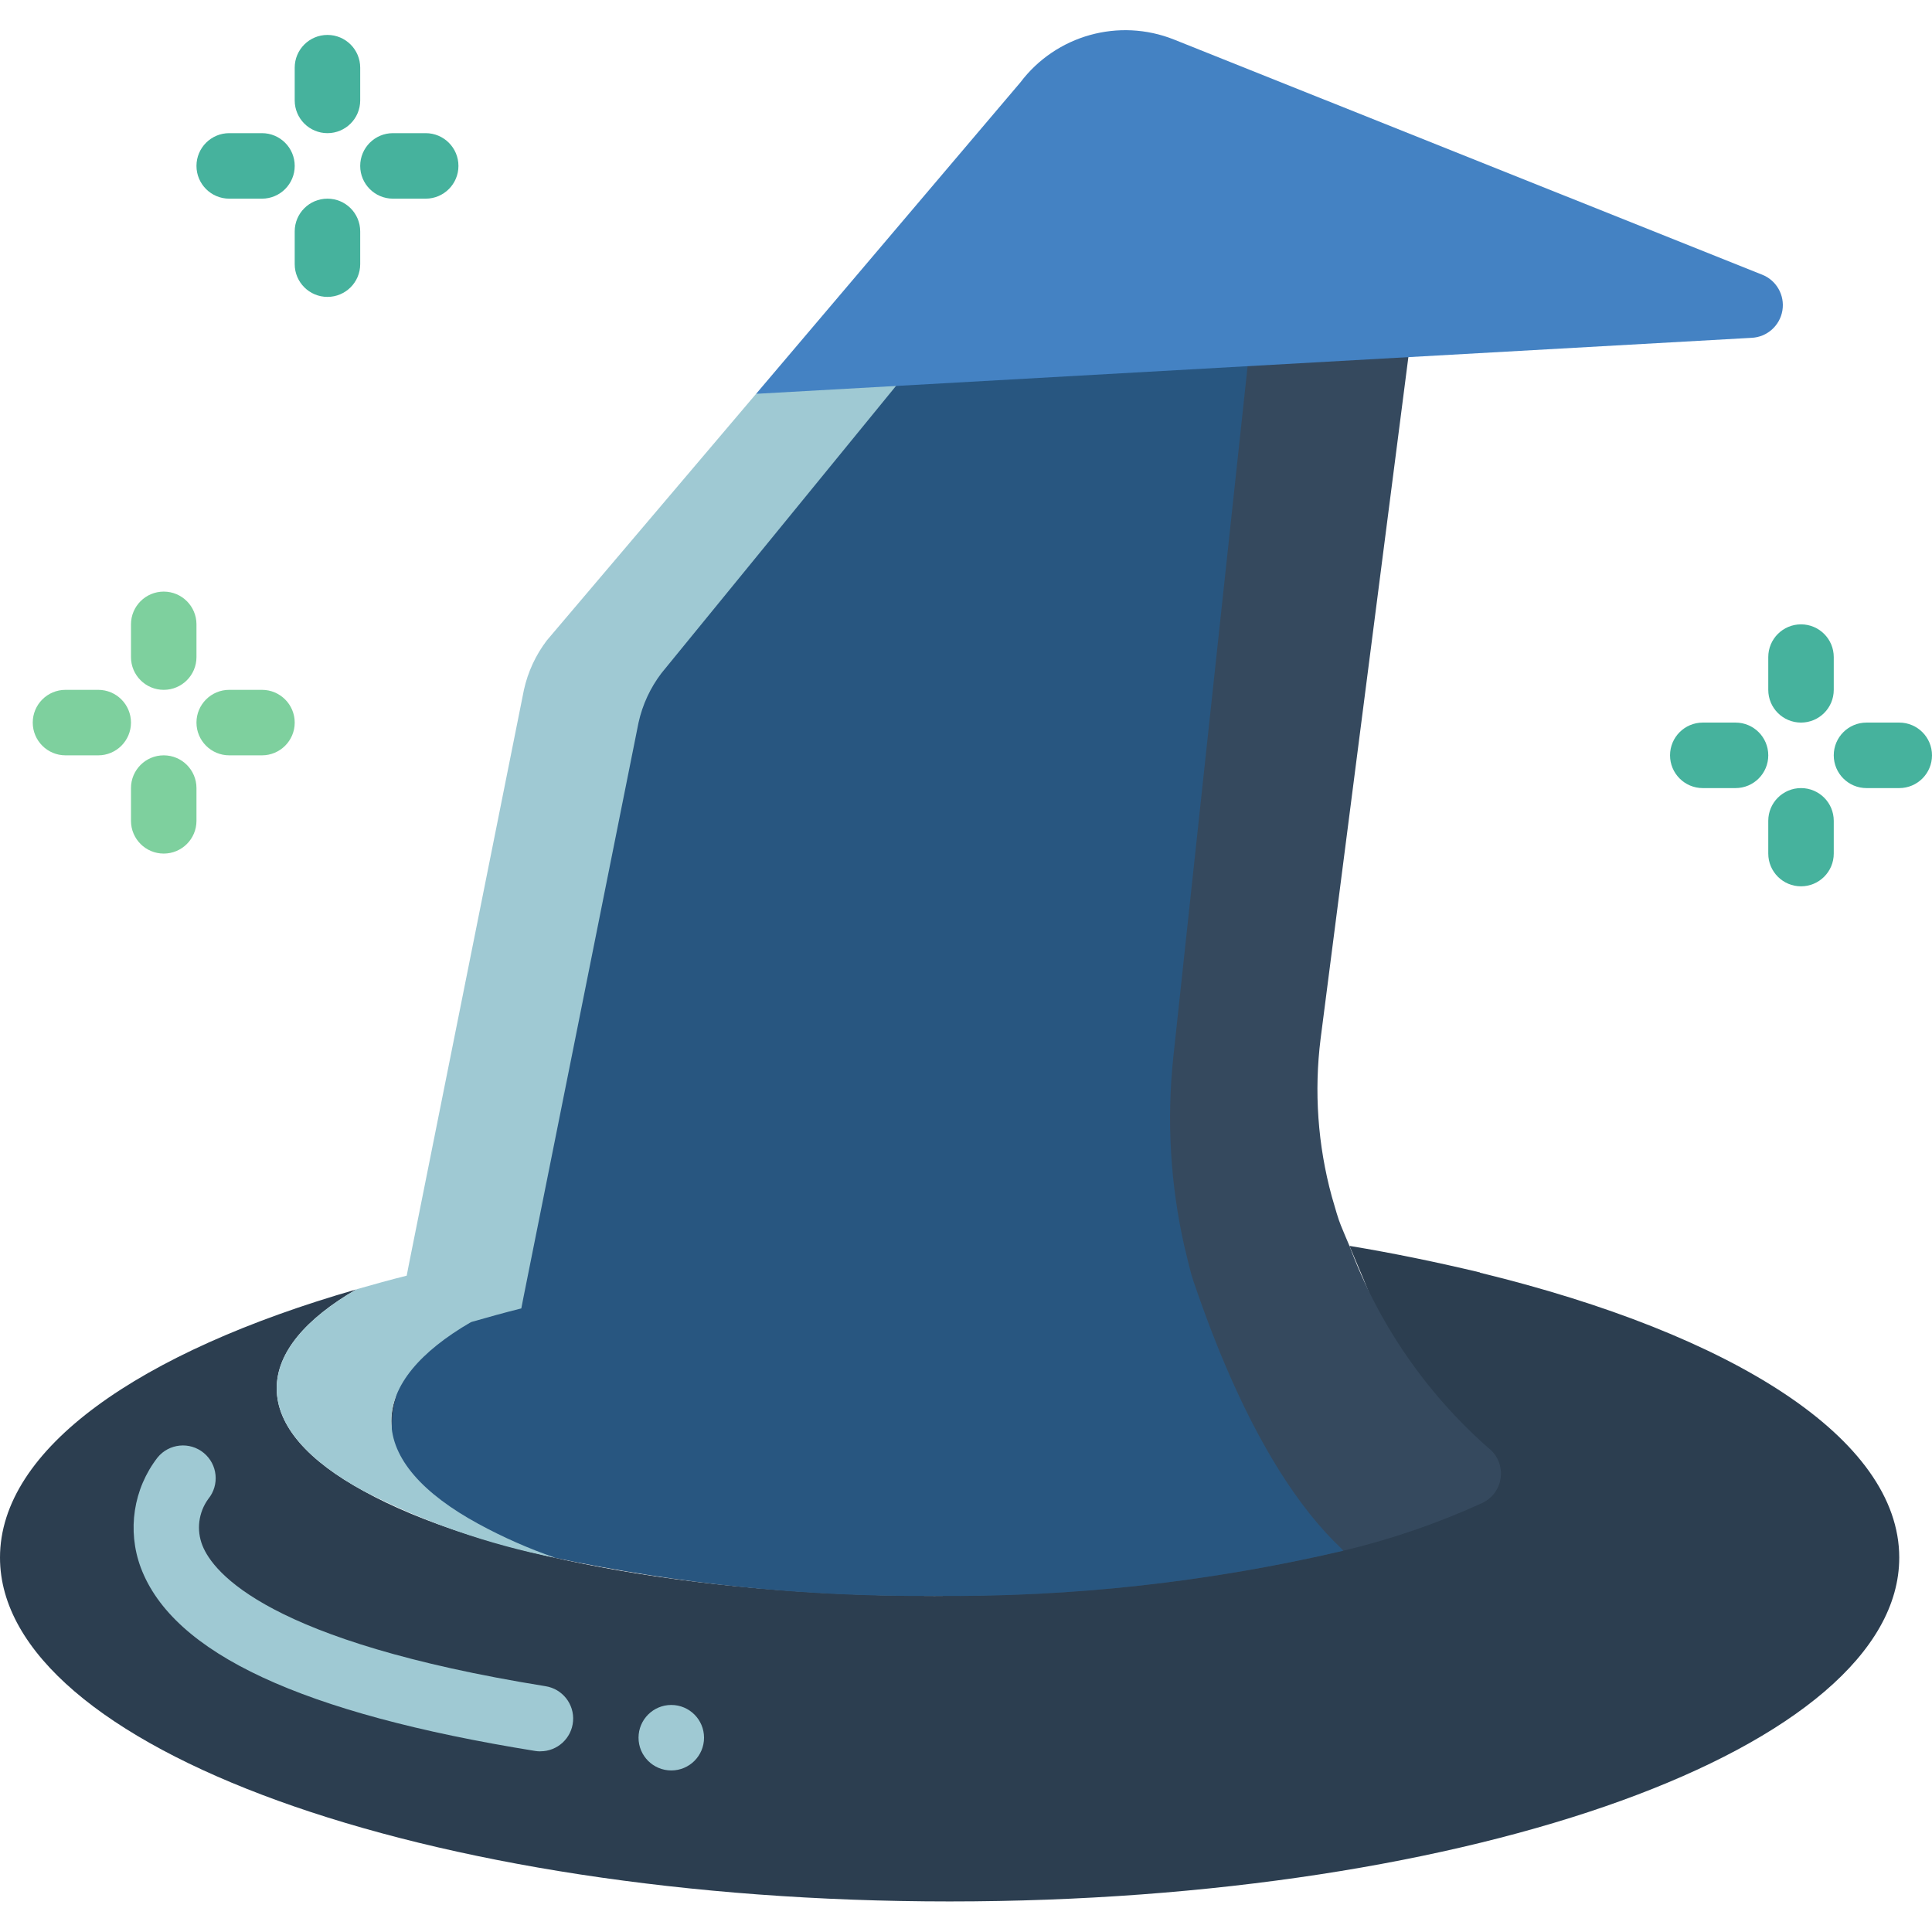 <svg height="512pt" viewBox="0 -8 512 512" width="512pt" xmlns="http://www.w3.org/2000/svg"><path d="m503.32 404.781c0 50.332-112.637 91.121-251.66 91.121-139.02 0-251.66-40.789-251.66-91.121 0-28.809 36.793-54.496 94.418-71.07-13.453 7.809-21.09 16.746-21.09 26.207 0 9.98 8.418 19.266 23.086 27.246 30.109 16.664 86.605 27.77 151.254 27.77 70.555 0 106.738-16.098 134.164-35.102-5.816-2.082-3.645-9.848-24.215-57.664 12.062 1.996 23.605 4.426 34.539 7.027l.086.09c66.996 16.312 111.078 43.996 111.078 75.496zm0 0" fill="#2c3e50"/><path d="m392.852 390.289c-11.852 5.418-24.203 9.66-36.883 12.672-35.492 8.301-71.852 12.32-108.301 11.973-33.82.27-67.574-3.133-100.664-10.152-6.973-2.418-13.734-5.406-20.219-8.938-14.664-7.984-23.082-17.27-23.082-27.25 0-9.457 7.637-18.395 21.086-26.207h.086c.086 0 .086-.086.176-.086 4.25-1.215 8.59-2.43 13.102-3.559l.609-3.125 30.457-152.125c1.051-4.754 3.125-9.227 6.074-13.102l62.656-76.625 92.855-6.336 42.695-2.863-23.52 182.672c-1.762 14-.762 28.211 2.953 41.824.953 3.301 1.734 6.078 2.43 7.727.781 1.82 1.477 3.645 2.254 5.379 7.641 20.574 20.25 38.938 36.711 53.457 2.41 1.809 3.703 4.746 3.398 7.75-.301 3-2.148 5.621-4.875 6.914zm0 0" fill="#35495e"/><path d="m355.969 402.961c-35.492 8.301-71.852 12.32-108.301 11.973-33.82.27-67.574-3.133-100.664-10.152-8.367-2.453-16.57-5.438-24.559-8.938-14.664-7.984-18.742-12.93-18.742-22.91 0-9.457 3.297-27.074 16.746-34.887h.086c.09 0 .09-.086.176-.086 4.25-1.215 8.59-2.43 13.102-3.559l.609-3.121 30.461-152.125c1.047-4.758 3.121-9.23 6.074-13.105l62.652-76.625 97.195-1.996-19.875 184.84c-1.762 16.738-.766 33.656 2.953 50.07.953 3.992 1.734 7.293 2.43 9.289.781 2.168 1.477 4.336 2.254 6.418 13.105 36.449 26.902 54.848 36.711 64.133.254.238.484.5.691.781zm0 0" fill="#285680"/><g fill="#46b29d"><path d="m86.781 27.289c-4.793 0-8.68-3.883-8.68-8.676v-8.68c0-4.793 3.887-8.676 8.68-8.676s8.676 3.883 8.676 8.676v8.68c0 4.793-3.883 8.676-8.676 8.676zm0 0"/><path d="m112.812 44.648h-8.676c-4.793 0-8.68-3.887-8.68-8.68s3.887-8.68 8.68-8.68h8.676c4.793 0 8.68 3.887 8.68 8.68s-3.887 8.68-8.68 8.68zm0 0"/><path d="m86.781 70.68c-4.793 0-8.68-3.883-8.68-8.676v-8.68c0-4.793 3.887-8.676 8.68-8.676s8.676 3.883 8.676 8.676v8.68c0 4.793-3.883 8.676-8.676 8.676zm0 0"/><path d="m69.422 44.648h-8.676c-4.793 0-8.68-3.887-8.68-8.68s3.887-8.68 8.68-8.68h8.676c4.793 0 8.68 3.887 8.68 8.68s-3.887 8.68-8.68 8.68zm0 0"/><path d="m477.289 183.492c-4.793 0-8.68-3.883-8.68-8.676v-8.68c0-4.793 3.887-8.676 8.68-8.676 4.793 0 8.676 3.883 8.676 8.676v8.68c0 4.793-3.883 8.676-8.676 8.676zm0 0"/><path d="m503.32 200.852h-8.676c-4.793 0-8.68-3.887-8.68-8.68s3.887-8.68 8.68-8.68h8.676c4.793 0 8.68 3.887 8.68 8.68s-3.887 8.68-8.68 8.68zm0 0"/><path d="m477.289 226.883c-4.793 0-8.68-3.883-8.68-8.676v-8.68c0-4.793 3.887-8.676 8.68-8.676 4.793 0 8.676 3.883 8.676 8.676v8.68c0 4.793-3.883 8.676-8.676 8.676zm0 0"/><path d="m459.934 200.852h-8.68c-4.793 0-8.676-3.887-8.676-8.68s3.883-8.68 8.676-8.68h8.68c4.793 0 8.676 3.887 8.676 8.68s-3.883 8.68-8.676 8.68zm0 0"/></g><path d="m43.391 174.816c-4.793 0-8.68-3.887-8.68-8.68v-8.676c0-4.793 3.887-8.68 8.68-8.68s8.676 3.887 8.676 8.68v8.676c0 4.793-3.883 8.68-8.676 8.68zm0 0" fill="#7ed09e"/><path d="m69.422 192.172h-8.676c-4.793 0-8.68-3.887-8.68-8.68 0-4.789 3.887-8.676 8.68-8.676h8.676c4.793 0 8.68 3.887 8.68 8.676 0 4.793-3.887 8.68-8.68 8.68zm0 0" fill="#7ed09e"/><path d="m43.391 218.207c-4.793 0-8.68-3.887-8.68-8.68v-8.676c0-4.793 3.887-8.68 8.68-8.68s8.676 3.887 8.676 8.68v8.676c0 4.793-3.883 8.68-8.676 8.68zm0 0" fill="#7ed09e"/><path d="m26.035 192.172h-8.68c-4.793 0-8.676-3.887-8.676-8.68 0-4.789 3.883-8.676 8.676-8.676h8.68c4.793 0 8.676 3.887 8.676 8.676 0 4.793-3.883 8.68-8.676 8.68zm0 0" fill="#7ed09e"/><path d="m143.188 456.129c-.465 0-.93-.035-1.391-.113-61.785-9.953-95.969-25.84-104.492-48.594-3.656-9.848-1.969-20.883 4.461-29.184 3.039-3.711 8.508-4.25 12.215-1.211 3.707 3.035 4.25 8.504 1.211 12.211-2.59 3.566-3.176 8.211-1.555 12.309 2.875 7.281 17.48 25.477 90.922 37.312 4.484.703 7.668 4.738 7.309 9.262-.359 4.523-4.145 8.008-8.68 7.992zm0 0" fill="#9fc9d3"/><path d="m186.578 452.512c0 4.793-3.887 8.676-8.68 8.676-4.793 0-8.68-3.883-8.68-8.676s3.887-8.68 8.68-8.68c4.793 0 8.68 3.887 8.68 8.68zm0 0" fill="#9fc9d3"/><path d="m247.859 81.527-72.566 88.863c-2.949 3.875-5.023 8.348-6.074 13.102l-30.457 152.125-.609 3.125c-4.512 1.129-8.852 2.344-13.102 3.559-.09 0-.09.086-.176.086h-.086c-13.449 7.812-21.086 16.75-21.086 26.207 0 9.98 8.418 19.266 23.082 27.25 6.484 3.531 13.246 6.52 20.219 8.938-17.602-3.484-34.633-9.414-50.59-17.617-14.668-7.98-23.086-17.266-23.086-27.246 0-9.461 7.637-18.398 21.09-26.207h.086c.086 0 .086-.09.172-.09 4.254-1.215 8.594-2.43 13.105-3.555l.605-3.125 30.461-152.125c1.051-4.758 3.121-9.23 6.074-13.105l55.453-65.344zm0 0" fill="#9fc9d3"/><path d="m464.184 81.527-263.809 14.84 70.031-82.527c9.461-12.516 26.121-17.168 40.699-11.367l155.855 62.309c3.816 1.492 6.062 5.453 5.395 9.496-.672 4.043-4.078 7.066-8.172 7.25zm0 0" fill="#4482c3"/></svg>